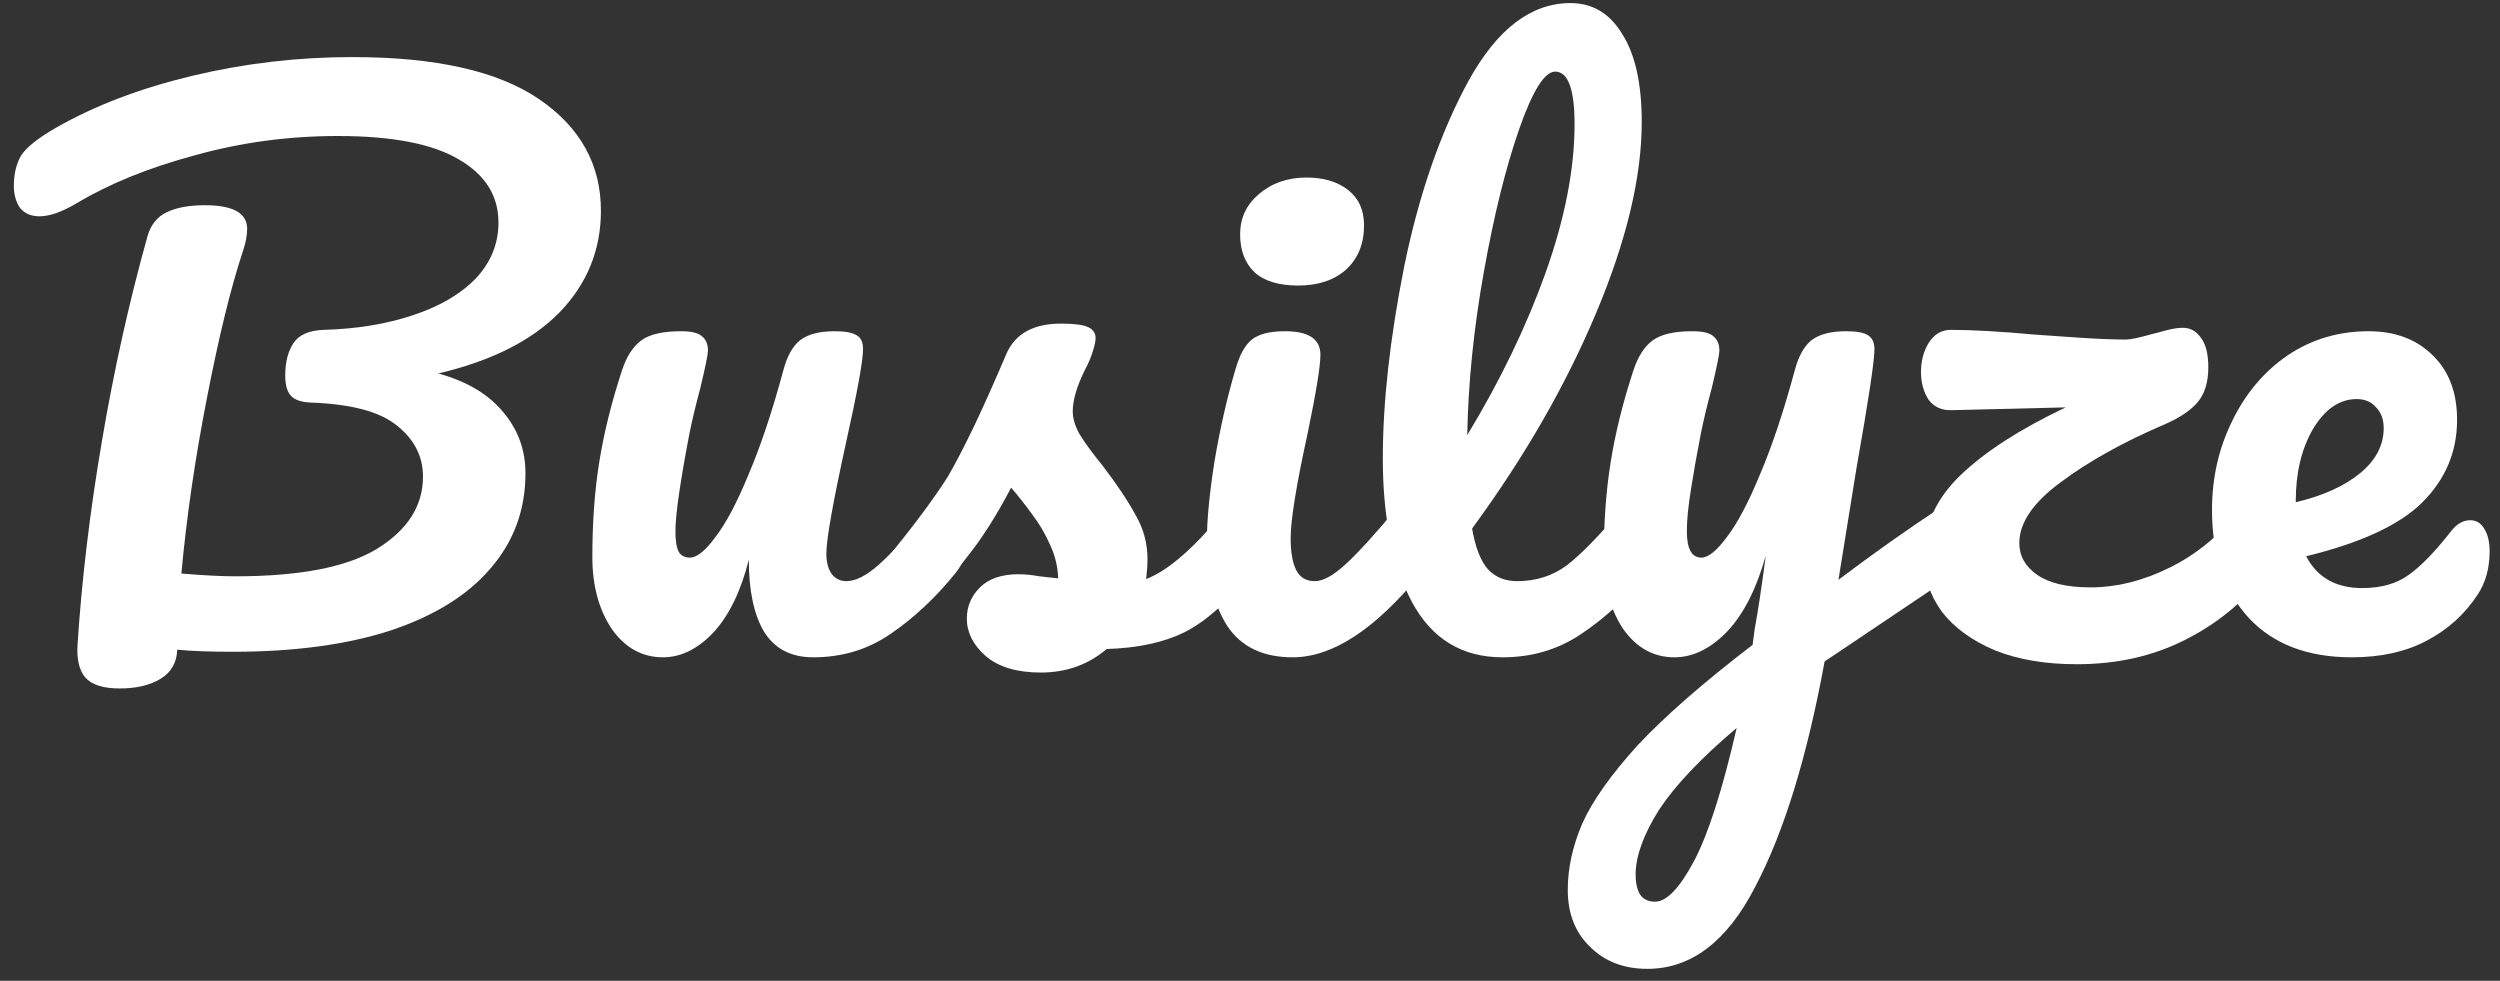 <svg width="130" height="51" viewBox="0 0 130 51" fill="none" xmlns="http://www.w3.org/2000/svg">
<rect x="0" y="0" width="130" height="51" fill="#333333" stroke="none"/>
<path d="M31.248 10.96C31.248 13 30.528 14.764 29.088 16.252C27.648 17.716 25.548 18.772 22.788 19.42C24.276 19.828 25.404 20.5 26.172 21.436C26.94 22.348 27.324 23.404 27.324 24.604C27.324 26.5 26.724 28.144 25.524 29.536C24.348 30.928 22.62 32.008 20.34 32.776C18.06 33.52 15.312 33.892 12.096 33.892C10.896 33.892 9.936 33.856 9.216 33.784C9.192 34.456 8.904 34.96 8.352 35.296C7.8 35.632 7.092 35.8 6.228 35.8C5.364 35.8 4.764 35.608 4.428 35.224C4.116 34.84 3.984 34.276 4.032 33.532C4.248 30.172 4.668 26.656 5.292 22.984C5.916 19.288 6.708 15.724 7.668 12.292C7.836 11.692 8.172 11.272 8.676 11.032C9.18 10.792 9.84 10.672 10.656 10.672C12.12 10.672 12.852 11.08 12.852 11.896C12.852 12.232 12.78 12.616 12.636 13.048C12.012 14.92 11.388 17.464 10.764 20.68C10.14 23.872 9.696 26.92 9.432 29.824C10.584 29.92 11.52 29.968 12.24 29.968C15.6 29.968 18.06 29.488 19.62 28.528C21.204 27.544 21.996 26.296 21.996 24.784C21.996 23.728 21.54 22.84 20.628 22.12C19.74 21.4 18.24 21.004 16.128 20.932C15.648 20.908 15.312 20.788 15.12 20.572C14.928 20.356 14.832 20.008 14.832 19.528C14.832 18.832 14.976 18.268 15.264 17.836C15.552 17.404 16.08 17.176 16.848 17.152C18.552 17.104 20.088 16.852 21.456 16.396C22.848 15.94 23.94 15.304 24.732 14.488C25.524 13.648 25.92 12.676 25.92 11.572C25.92 10.18 25.236 9.088 23.868 8.296C22.5 7.48 20.4 7.072 17.568 7.072C15 7.072 12.516 7.408 10.116 8.08C7.716 8.728 5.676 9.556 3.996 10.564C3.228 11.02 2.58 11.248 2.052 11.248C1.62 11.248 1.284 11.104 1.044 10.816C0.828 10.504 0.72 10.12 0.72 9.664C0.72 9.064 0.84 8.548 1.08 8.116C1.344 7.684 1.956 7.192 2.916 6.64C4.932 5.488 7.296 4.588 10.008 3.94C12.72 3.292 15.492 2.968 18.324 2.968C22.668 2.968 25.908 3.7 28.044 5.164C30.18 6.628 31.248 8.56 31.248 10.96Z" fill="white"/>
<path d="M34.474 34.18C33.394 34.18 32.506 33.688 31.81 32.704C31.138 31.696 30.802 30.448 30.802 28.96C30.802 27.16 30.922 25.516 31.162 24.028C31.402 22.516 31.798 20.92 32.35 19.24C32.59 18.52 32.926 18.004 33.358 17.692C33.79 17.38 34.474 17.224 35.41 17.224C35.938 17.224 36.298 17.308 36.49 17.476C36.706 17.644 36.814 17.896 36.814 18.232C36.814 18.424 36.682 19.072 36.418 20.176C36.178 21.064 35.986 21.868 35.842 22.588C35.362 25.108 35.122 26.788 35.122 27.628C35.122 28.132 35.182 28.492 35.302 28.708C35.422 28.9 35.614 28.996 35.878 28.996C36.238 28.996 36.682 28.636 37.21 27.916C37.762 27.196 38.338 26.104 38.938 24.64C39.562 23.176 40.162 21.376 40.738 19.24C40.93 18.52 41.218 18.004 41.602 17.692C42.01 17.38 42.61 17.224 43.402 17.224C43.954 17.224 44.338 17.296 44.554 17.44C44.77 17.56 44.878 17.8 44.878 18.16C44.878 18.76 44.578 20.404 43.978 23.092C43.306 26.164 42.97 28.06 42.97 28.78C42.97 29.236 43.066 29.596 43.258 29.86C43.45 30.1 43.702 30.22 44.014 30.22C44.494 30.22 45.058 29.932 45.706 29.356C46.378 28.756 47.266 27.796 48.37 26.476C48.658 26.14 48.982 25.972 49.342 25.972C49.654 25.972 49.894 26.116 50.062 26.404C50.254 26.692 50.35 27.088 50.35 27.592C50.35 28.552 50.122 29.296 49.666 29.824C48.634 31.096 47.518 32.14 46.318 32.956C45.142 33.772 43.798 34.18 42.286 34.18C41.134 34.18 40.282 33.736 39.73 32.848C39.202 31.96 38.938 30.712 38.938 29.104C38.53 30.736 37.918 31.996 37.102 32.884C36.286 33.748 35.41 34.18 34.474 34.18Z" fill="white"/>
<path d="M54.127 34.972C52.879 34.972 51.919 34.684 51.247 34.108C50.599 33.532 50.275 32.884 50.275 32.164C50.275 31.54 50.503 31 50.959 30.544C51.415 30.088 52.087 29.86 52.975 29.86C53.287 29.86 53.647 29.896 54.055 29.968C54.487 30.016 54.811 30.052 55.027 30.076C55.003 29.452 54.859 28.864 54.595 28.312C54.355 27.76 54.043 27.232 53.659 26.728C53.275 26.2 52.915 25.744 52.579 25.36C51.835 26.776 51.091 27.952 50.347 28.888C49.627 29.824 48.835 30.712 47.971 31.552C47.539 31.984 47.083 32.2 46.603 32.2C46.219 32.2 45.907 32.068 45.667 31.804C45.427 31.516 45.307 31.168 45.307 30.76C45.307 30.28 45.475 29.836 45.811 29.428L46.279 28.852C47.599 27.22 48.595 25.876 49.267 24.82C49.675 24.124 50.155 23.2 50.707 22.048C51.259 20.872 51.799 19.66 52.327 18.412C52.783 17.356 53.731 16.828 55.171 16.828C55.843 16.828 56.311 16.888 56.575 17.008C56.839 17.128 56.971 17.32 56.971 17.584C56.971 17.728 56.923 17.956 56.827 18.268C56.731 18.58 56.599 18.892 56.431 19.204C55.999 20.068 55.783 20.8 55.783 21.4C55.783 21.76 55.903 22.156 56.143 22.588C56.407 23.02 56.803 23.56 57.331 24.208C58.099 25.216 58.675 26.08 59.059 26.8C59.467 27.496 59.671 28.264 59.671 29.104C59.671 29.344 59.647 29.68 59.599 30.112C60.775 29.656 62.155 28.444 63.739 26.476C64.027 26.14 64.351 25.972 64.711 25.972C65.023 25.972 65.263 26.116 65.431 26.404C65.623 26.692 65.719 27.088 65.719 27.592C65.719 28.504 65.491 29.248 65.035 29.824C63.835 31.312 62.683 32.332 61.579 32.884C60.499 33.412 59.155 33.7 57.547 33.748C56.587 34.564 55.447 34.972 54.127 34.972Z" fill="white"/>
<path d="M67.51 14.848C66.502 14.848 65.746 14.62 65.242 14.164C64.738 13.684 64.486 13.024 64.486 12.184C64.486 11.344 64.81 10.648 65.458 10.096C66.13 9.52 66.958 9.232 67.942 9.232C68.83 9.232 69.55 9.448 70.102 9.88C70.654 10.312 70.93 10.924 70.93 11.716C70.93 12.676 70.618 13.444 69.994 14.02C69.37 14.572 68.542 14.848 67.51 14.848ZM67.222 34.18C65.662 34.18 64.522 33.628 63.802 32.524C63.106 31.42 62.758 29.956 62.758 28.132C62.758 27.052 62.89 25.672 63.154 23.992C63.442 22.288 63.802 20.704 64.234 19.24C64.45 18.472 64.738 17.944 65.098 17.656C65.458 17.368 66.034 17.224 66.826 17.224C68.05 17.224 68.662 17.632 68.662 18.448C68.662 19.048 68.434 20.44 67.978 22.624C67.402 25.264 67.114 27.052 67.114 27.988C67.114 28.708 67.21 29.26 67.402 29.644C67.594 30.028 67.918 30.22 68.374 30.22C68.806 30.22 69.346 29.92 69.994 29.32C70.642 28.72 71.506 27.772 72.586 26.476C72.874 26.14 73.198 25.972 73.558 25.972C73.87 25.972 74.11 26.116 74.278 26.404C74.47 26.692 74.566 27.088 74.566 27.592C74.566 28.552 74.338 29.296 73.882 29.824C71.506 32.728 69.286 34.18 67.222 34.18Z" fill="white"/>
<path d="M85.297 25.972C85.609 25.972 85.85 26.116 86.017 26.404C86.21 26.692 86.305 27.088 86.305 27.592C86.305 28.552 86.078 29.296 85.621 29.824C84.59 31.096 83.462 32.14 82.237 32.956C81.037 33.772 79.669 34.18 78.133 34.18C76.022 34.18 74.45 33.22 73.418 31.3C72.409 29.38 71.906 26.896 71.906 23.848C71.906 20.92 72.278 17.584 73.022 13.84C73.79 10.096 74.906 6.88 76.37 4.192C77.858 1.504 79.621 0.16 81.662 0.16C82.814 0.16 83.713 0.7 84.362 1.78C85.034 2.836 85.37 4.36 85.37 6.352C85.37 9.208 84.578 12.52 82.993 16.288C81.409 20.056 79.261 23.788 76.549 27.484C76.718 28.468 76.993 29.176 77.377 29.608C77.761 30.016 78.266 30.22 78.889 30.22C79.874 30.22 80.737 29.944 81.481 29.392C82.225 28.816 83.174 27.844 84.326 26.476C84.614 26.14 84.938 25.972 85.297 25.972ZM80.87 3.724C80.317 3.724 79.694 4.72 78.998 6.712C78.302 8.704 77.689 11.176 77.162 14.128C76.633 17.08 76.346 19.912 76.297 22.624C78.001 19.816 79.358 17.008 80.365 14.2C81.374 11.368 81.877 8.788 81.877 6.46C81.877 4.636 81.541 3.724 80.87 3.724Z" fill="white"/>
<path d="M101.828 26.044C102.14 26.044 102.38 26.2 102.548 26.512C102.74 26.8 102.836 27.172 102.836 27.628C102.836 28.18 102.752 28.612 102.584 28.924C102.416 29.236 102.152 29.512 101.792 29.752L94.88 34.396C93.968 39.364 92.768 43.264 91.28 46.096C89.816 48.952 87.944 50.38 85.664 50.38C84.44 50.38 83.444 49.996 82.676 49.228C81.908 48.484 81.524 47.5 81.524 46.276C81.524 45.148 81.776 43.996 82.28 42.82C82.808 41.644 83.768 40.288 85.16 38.752C86.576 37.24 88.568 35.5 91.136 33.532L91.244 32.704C91.412 31.816 91.604 30.544 91.82 28.888C91.34 30.616 90.668 31.936 89.804 32.848C88.94 33.736 88.028 34.18 87.068 34.18C85.988 34.18 85.1 33.688 84.404 32.704C83.732 31.696 83.396 30.448 83.396 28.96C83.396 27.16 83.516 25.516 83.756 24.028C83.996 22.516 84.392 20.92 84.944 19.24C85.184 18.52 85.52 18.004 85.952 17.692C86.384 17.38 87.068 17.224 88.004 17.224C88.532 17.224 88.892 17.308 89.084 17.476C89.3 17.644 89.408 17.896 89.408 18.232C89.408 18.424 89.276 19.072 89.012 20.176C88.772 21.064 88.58 21.868 88.436 22.588C88.244 23.572 88.076 24.52 87.932 25.432C87.788 26.32 87.716 27.052 87.716 27.628C87.716 28.54 87.968 28.996 88.472 28.996C88.832 28.996 89.276 28.636 89.804 27.916C90.356 27.196 90.932 26.104 91.532 24.64C92.156 23.176 92.756 21.376 93.332 19.24C93.524 18.52 93.812 18.004 94.196 17.692C94.604 17.38 95.204 17.224 95.996 17.224C96.548 17.224 96.932 17.296 97.148 17.44C97.364 17.584 97.472 17.824 97.472 18.16C97.472 18.76 97.16 20.824 96.536 24.352L95.6 30.148C97.448 28.756 99.248 27.484 101 26.332C101.312 26.14 101.588 26.044 101.828 26.044ZM86.06 46.888C86.66 46.888 87.332 46.192 88.076 44.8C88.82 43.408 89.564 41.092 90.308 37.852C88.46 39.412 87.116 40.828 86.276 42.1C85.46 43.396 85.052 44.524 85.052 45.484C85.052 45.892 85.124 46.228 85.268 46.492C85.436 46.756 85.7 46.888 86.06 46.888Z" fill="white"/>
<path d="M117.496 25.972C117.808 25.972 118.048 26.116 118.216 26.404C118.408 26.692 118.504 27.088 118.504 27.592C118.504 28.48 118.276 29.224 117.82 29.824C116.692 31.288 115.288 32.44 113.608 33.28C111.952 34.12 110.08 34.54 107.992 34.54C106.36 34.54 104.944 34.3 103.744 33.82C102.544 33.316 101.62 32.644 100.972 31.804C100.348 30.94 100.036 29.98 100.036 28.924C100.036 27.34 100.672 25.936 101.944 24.712C103.216 23.488 105.04 22.312 107.416 21.184L101.512 21.328C100.984 21.352 100.576 21.172 100.288 20.788C100.024 20.38 99.892 19.9 99.892 19.348C99.892 18.772 100.024 18.268 100.288 17.836C100.576 17.38 100.96 17.152 101.44 17.152C102.544 17.152 104.02 17.236 105.868 17.404C106.252 17.428 106.948 17.476 107.956 17.548C108.988 17.62 109.852 17.656 110.548 17.656C110.788 17.656 111.244 17.56 111.916 17.368C112.036 17.344 112.264 17.284 112.6 17.188C112.96 17.092 113.26 17.044 113.5 17.044C113.884 17.044 114.196 17.212 114.436 17.548C114.7 17.884 114.832 18.4 114.832 19.096C114.832 19.864 114.652 20.464 114.292 20.896C113.932 21.328 113.368 21.712 112.6 22.048C110.416 22.984 108.604 23.992 107.164 25.072C105.724 26.128 105.004 27.184 105.004 28.24C105.004 28.912 105.316 29.464 105.94 29.896C106.564 30.328 107.488 30.544 108.712 30.544C110.056 30.544 111.412 30.208 112.78 29.536C114.172 28.864 115.42 27.844 116.524 26.476C116.812 26.14 117.136 25.972 117.496 25.972Z" fill="white"/>
<path d="M128.452 27.052C128.764 27.052 129.004 27.196 129.172 27.484C129.364 27.772 129.46 28.168 129.46 28.672C129.46 29.536 129.256 30.28 128.848 30.904C128.176 31.936 127.288 32.74 126.184 33.316C125.104 33.892 123.808 34.18 122.296 34.18C119.992 34.18 118.204 33.496 116.932 32.128C115.66 30.736 115.024 28.864 115.024 26.512C115.024 24.856 115.372 23.32 116.068 21.904C116.764 20.464 117.724 19.324 118.948 18.484C120.196 17.644 121.6 17.224 123.16 17.224C124.552 17.224 125.668 17.644 126.508 18.484C127.348 19.3 127.768 20.416 127.768 21.832C127.768 23.488 127.168 24.916 125.968 26.116C124.792 27.292 122.776 28.228 119.92 28.924C120.496 30.028 121.468 30.58 122.836 30.58C123.82 30.58 124.624 30.352 125.248 29.896C125.896 29.44 126.64 28.672 127.48 27.592C127.768 27.232 128.092 27.052 128.452 27.052ZM122.548 20.752C121.66 20.752 120.904 21.268 120.28 22.3C119.68 23.332 119.38 24.58 119.38 26.044V26.116C120.796 25.78 121.912 25.276 122.728 24.604C123.544 23.932 123.952 23.152 123.952 22.264C123.952 21.808 123.82 21.448 123.556 21.184C123.316 20.896 122.98 20.752 122.548 20.752Z" fill="white"/>
</svg>
